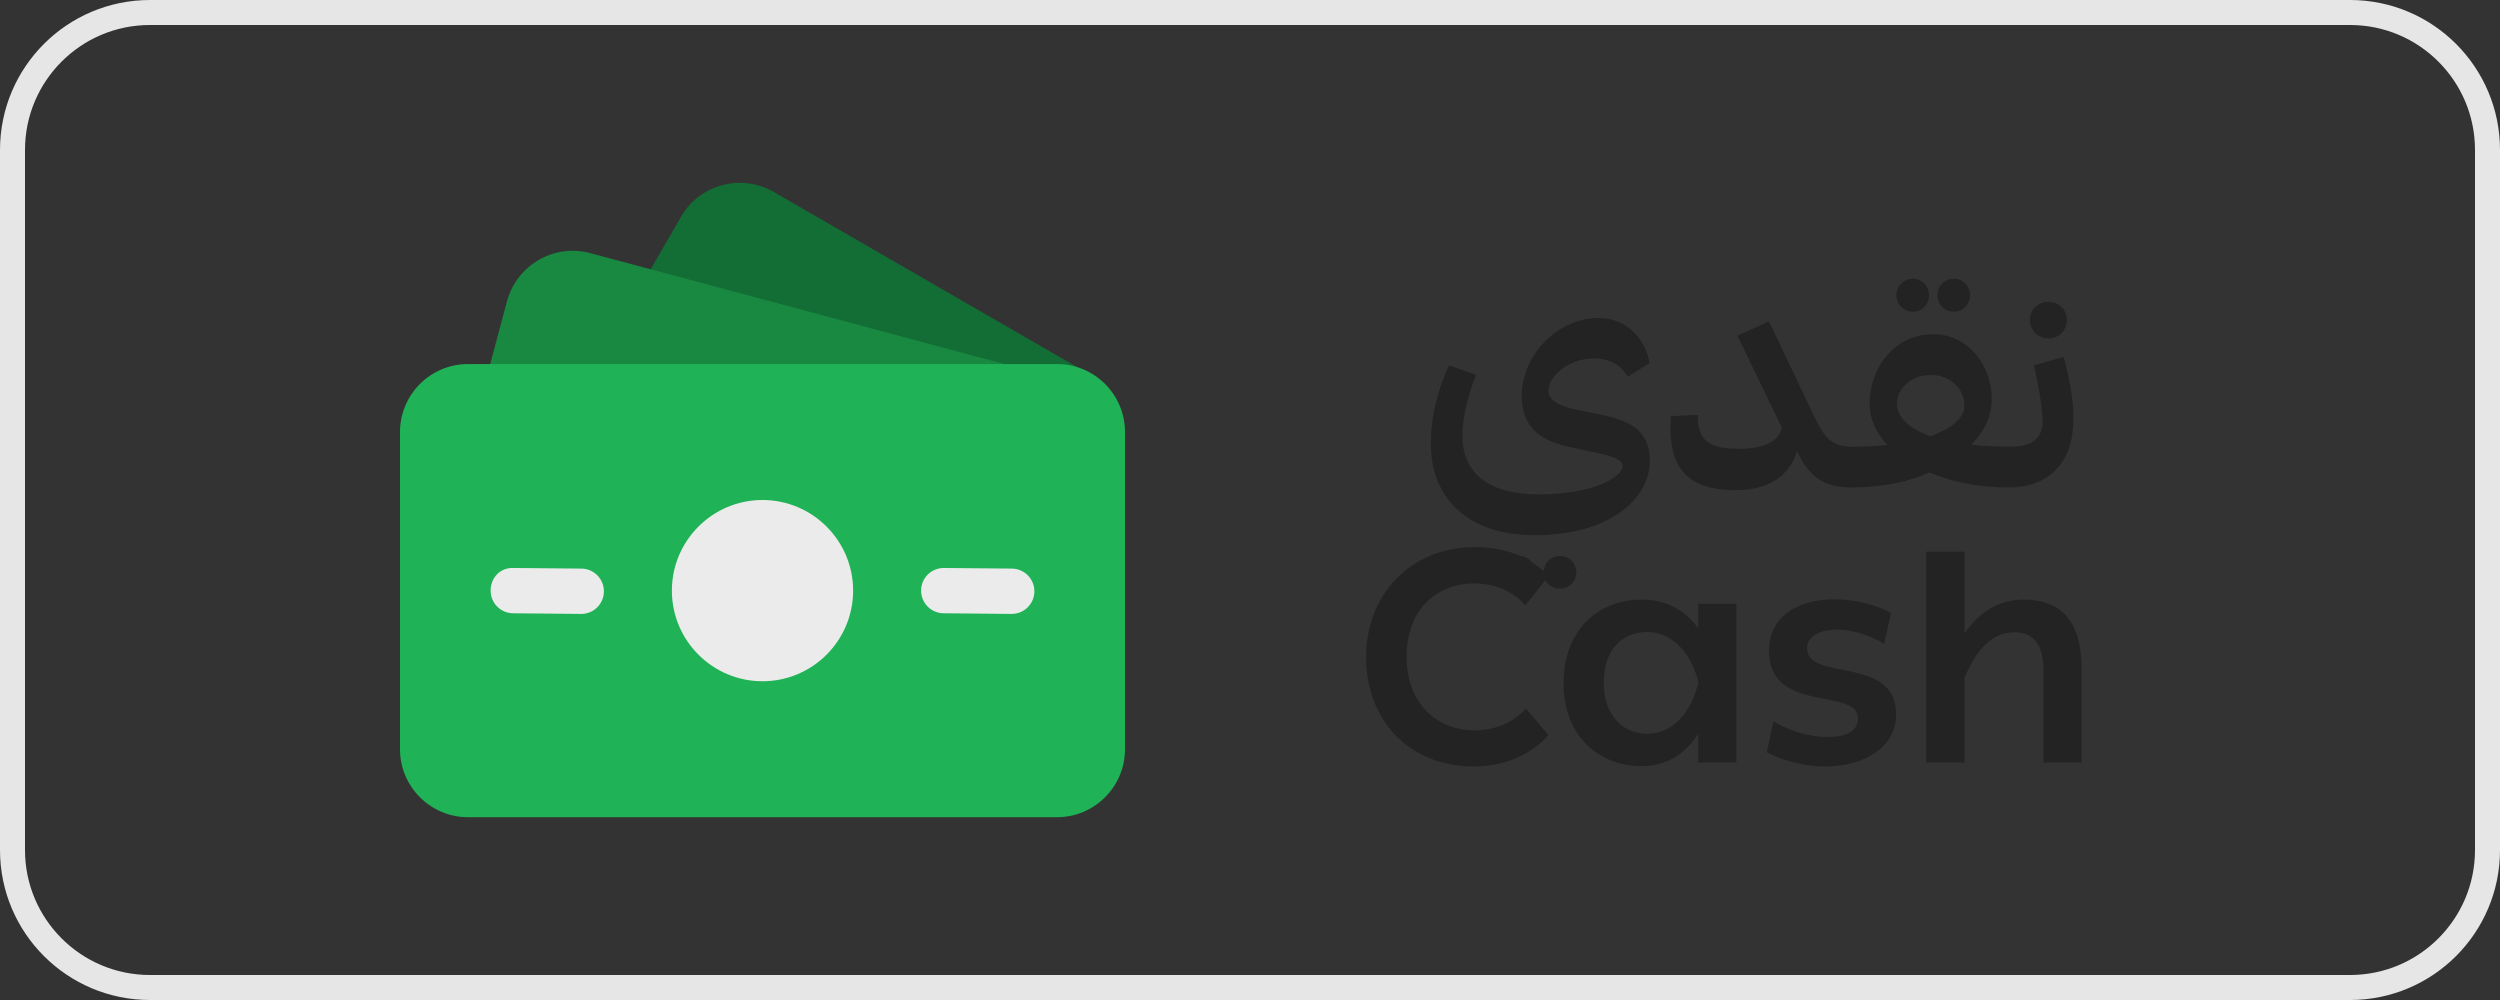 <svg width="100" height="40" viewBox="0 0 100 40" fill="none" xmlns="http://www.w3.org/2000/svg">
<rect x="0" y="0" width="100" height="40" fill="#333333" stroke="none"/>
<path d="M0.5 6C0.5 2.962 2.962 0.5 6 0.5H94C97.038 0.5 99.5 2.962 99.5 6V34C99.5 37.038 97.038 39.5 94 39.5H6C2.962 39.5 0.5 37.038 0.5 34V6Z" stroke="#E6E6E6"/>
<path d="M42.743 16.438C42.676 16.438 42.609 16.431 42.541 16.416L26.265 12.709C25.984 12.646 25.751 12.453 25.636 12.189C25.521 11.925 25.538 11.623 25.681 11.373L27.24 8.673C27.6 8.044 28.186 7.593 28.89 7.407C29.588 7.221 30.32 7.317 30.95 7.678L43.196 14.749C43.584 14.973 43.749 15.448 43.586 15.865C43.449 16.216 43.11 16.438 42.743 16.438Z" fill="#136E35"/>
<path d="M40.052 16.375H20.305C20.023 16.375 19.757 16.244 19.586 16.021C19.415 15.797 19.357 15.507 19.429 15.235L20.281 12.045C20.678 10.593 22.175 9.733 23.614 10.126L40.287 14.593C40.726 14.711 41.01 15.136 40.95 15.588C40.891 16.038 40.507 16.375 40.052 16.375Z" fill="#198942"/>
<path d="M42.281 32.688H18.719C17.22 32.688 16 31.468 16 29.969V17.281C16 15.782 17.22 14.562 18.719 14.562H42.281C43.78 14.562 45 15.782 45 17.281V29.969C45 31.468 43.78 32.688 42.281 32.688Z" fill="#1FB256"/>
<path d="M30.5 27.25C28.501 27.25 26.875 25.624 26.875 23.625C26.875 21.626 28.501 20 30.5 20C32.499 20 34.125 21.626 34.125 23.625C34.125 25.624 32.499 27.25 30.5 27.25Z" fill="#EBEBEB"/>
<path d="M40.469 24.557C40.466 24.557 40.463 24.557 40.461 24.557L37.742 24.531C37.242 24.527 36.839 24.117 36.844 23.616C36.848 23.118 37.253 22.719 37.75 22.719H37.758L40.477 22.744C40.977 22.749 41.38 23.158 41.375 23.659C41.37 24.157 40.965 24.557 40.469 24.557Z" fill="#EBEBEB"/>
<path d="M23.25 24.557C23.247 24.557 23.245 24.557 23.242 24.557L20.523 24.531C20.022 24.527 19.62 24.117 19.625 23.616C19.63 23.115 20 22.698 20.539 22.719L23.258 22.744C23.758 22.749 24.161 23.158 24.156 23.659C24.152 24.157 23.747 24.557 23.25 24.557Z" fill="#EBEBEB"/>
<path d="M63.93 12.72C65.286 12.72 65.886 13.836 65.982 14.52L65.118 15.072C64.914 14.748 64.578 14.34 63.726 14.34C62.802 14.34 61.938 15.012 61.938 15.624C61.938 16.02 62.346 16.236 63.138 16.404L64.038 16.584C65.31 16.848 65.994 17.28 65.994 18.456C65.994 19.812 64.566 21.408 61.374 21.408C58.734 21.408 57.234 19.944 57.234 17.748C57.234 16.56 57.558 15.468 57.966 14.616L59.046 15C58.722 15.768 58.494 16.752 58.494 17.412C58.494 19.008 59.646 19.776 61.566 19.776C63.714 19.776 64.902 19.08 64.902 18.648C64.902 18.348 64.386 18.228 63.726 18.084L62.79 17.88C61.806 17.664 60.87 17.232 60.87 15.84C60.87 14.16 62.346 12.72 63.93 12.72ZM60.762 23.544C60.402 23.544 60.102 23.256 60.102 22.896C60.102 22.536 60.402 22.236 60.762 22.236C61.122 22.236 61.41 22.536 61.41 22.896C61.41 23.256 61.134 23.544 60.762 23.544ZM62.406 23.544C62.022 23.544 61.746 23.268 61.746 22.896C61.746 22.536 62.022 22.236 62.406 22.236C62.766 22.236 63.054 22.536 63.054 22.896C63.054 23.256 62.766 23.544 62.406 23.544ZM74.118 17.868L74.322 17.904L74.25 19.464L74.046 19.5C72.858 19.5 72.318 18.972 71.886 18.048C71.562 19.056 70.734 19.608 69.414 19.608C67.05 19.608 66.738 18.216 66.834 16.644L67.914 16.596C67.878 17.784 68.61 17.952 69.582 17.952C70.53 17.952 71.166 17.652 71.274 17.112L69.498 13.428L70.758 12.852L72.522 16.56C72.966 17.484 73.218 17.868 74.118 17.868ZM76.513 12.468C76.153 12.468 75.853 12.168 75.853 11.808C75.853 11.448 76.153 11.148 76.513 11.148C76.873 11.148 77.161 11.448 77.161 11.808C77.161 12.168 76.885 12.468 76.513 12.468ZM78.157 12.468C77.773 12.468 77.497 12.18 77.497 11.808C77.497 11.448 77.773 11.148 78.157 11.148C78.517 11.148 78.805 11.448 78.805 11.808C78.805 12.168 78.517 12.468 78.157 12.468ZM80.389 17.868L80.593 17.904L80.521 19.464L80.317 19.5C79.177 19.5 78.085 19.284 77.173 18.9C76.417 19.248 75.349 19.5 74.041 19.5L73.837 19.464L73.909 17.904L74.113 17.868C74.593 17.868 75.049 17.844 75.493 17.796C75.049 17.316 74.785 16.764 74.785 16.152C74.785 14.736 75.757 13.368 77.329 13.368C78.733 13.368 79.669 14.628 79.669 15.948C79.669 16.668 79.369 17.268 78.853 17.784C79.321 17.844 79.837 17.868 80.389 17.868ZM75.877 16.14C75.877 16.692 76.357 17.136 77.209 17.448C78.037 17.16 78.577 16.74 78.577 16.224C78.577 15.588 78.049 15 77.233 15C76.429 15 75.877 15.564 75.877 16.14ZM81.942 13.536C81.499 13.536 81.198 13.2 81.198 12.804C81.198 12.408 81.499 12.072 81.942 12.072C82.374 12.072 82.674 12.408 82.674 12.804C82.674 13.2 82.374 13.536 81.942 13.536ZM80.323 19.5L80.118 19.428L80.191 17.94L80.394 17.868C81.282 17.868 81.703 17.544 81.703 16.848C81.703 16.26 81.522 15.36 81.355 14.616L82.543 14.28C82.746 14.988 82.939 15.912 82.939 16.74C82.939 18.492 81.978 19.5 80.323 19.5Z" fill="#232323"/>
<path d="M61.04 28.34L61.94 29.408C61.208 30.212 60.176 30.656 58.928 30.656C56.432 30.656 54.644 28.88 54.644 26.276C54.644 23.744 56.468 21.884 58.976 21.884C60.224 21.884 61.196 22.268 61.952 23.036L61.016 24.212C60.5 23.624 59.744 23.336 58.964 23.336C57.548 23.336 56.264 24.308 56.264 26.264C56.264 28.208 57.548 29.216 58.976 29.216C59.744 29.216 60.524 28.928 61.04 28.34ZM67.93 25.136V24.152H69.454V30.5H67.93V29.348C67.402 30.176 66.658 30.644 65.662 30.644C64.018 30.644 62.542 29.504 62.542 27.332C62.542 25.16 63.97 23.984 65.662 23.984C66.634 23.984 67.39 24.38 67.93 25.136ZM65.89 29.348C66.91 29.348 67.642 28.508 67.93 27.32V27.26C67.618 26.036 66.826 25.28 65.89 25.28C64.906 25.28 64.15 25.964 64.15 27.308C64.15 28.604 64.906 29.348 65.89 29.348ZM73.026 30.656C72.066 30.656 71.19 30.368 70.674 30.092L70.938 28.844C71.478 29.192 72.318 29.48 73.074 29.48C73.842 29.48 74.322 29.252 74.322 28.736C74.322 27.476 70.758 28.58 70.758 26.024C70.758 24.788 71.742 23.972 73.398 23.972C74.226 23.972 75.054 24.2 75.642 24.512L75.366 25.748C74.802 25.424 74.13 25.184 73.47 25.184C72.774 25.184 72.282 25.46 72.282 25.928C72.282 27.284 75.846 26.192 75.846 28.58C75.846 29.828 74.658 30.656 73.026 30.656ZM80.946 23.984C82.278 23.984 83.262 24.668 83.262 26.732V30.5H81.738V26.828C81.738 25.76 81.33 25.292 80.574 25.292C79.734 25.292 79.098 25.892 78.582 27.104V30.5H77.046V22.064H78.582V25.34C79.182 24.452 79.986 23.984 80.946 23.984Z" fill="#232323"/>
</svg>
